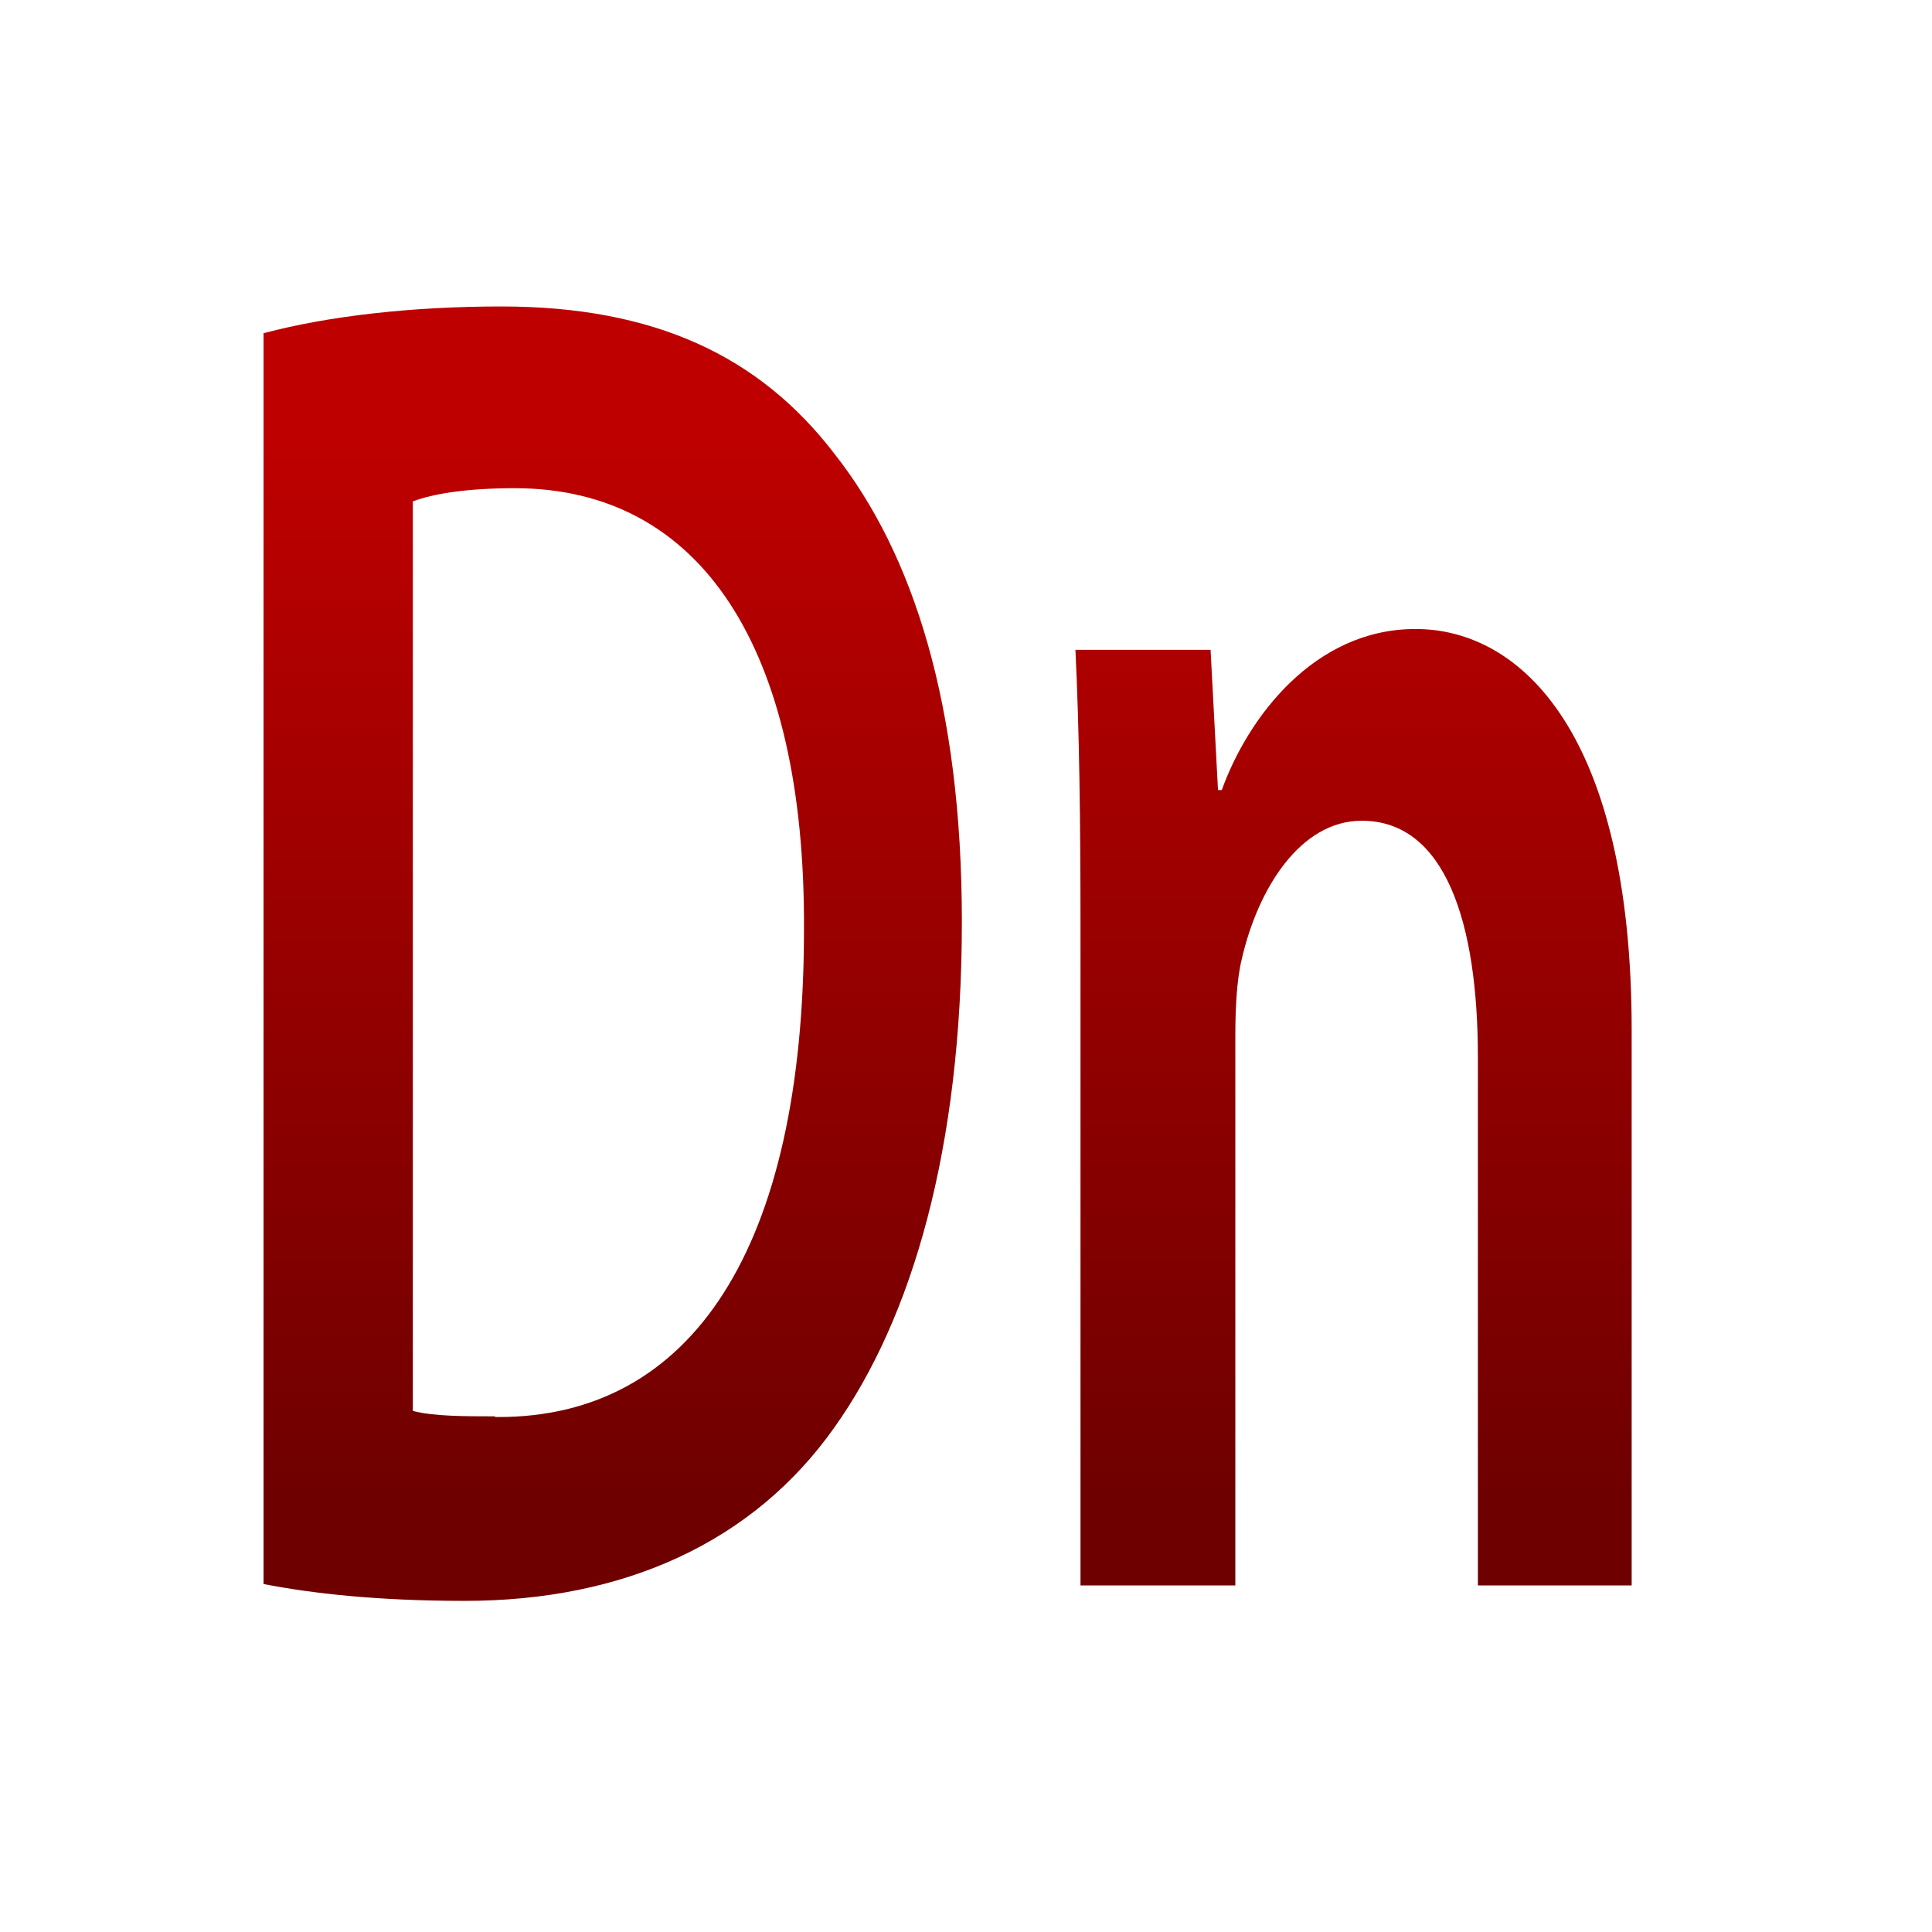 <svg xmlns="http://www.w3.org/2000/svg" xmlns:xlink="http://www.w3.org/1999/xlink" width="64" height="64" viewBox="0 0 64 64" version="1.1"><defs><linearGradient id="linear0" gradientUnits="userSpaceOnUse" x1="0" y1="0" x2="0" y2="1" gradientTransform="matrix(56,0,0,35.898,4,14.051)"><stop offset="0" style="stop-color:#bf0000;stop-opacity:1;"/><stop offset="1" style="stop-color:#6e0000;stop-opacity:1;"/></linearGradient></defs><g id="surface1"><path style=" stroke:none;fill-rule:nonzero;fill:url(#linear0);" d="M 16.609 10.152 C 13.68 10.152 10.906 10.461 8.742 11.035 L 8.73 11.027 L 8.73 52.473 C 10.332 52.785 12.5 53.031 15.395 53.031 C 20.652 53.031 24.945 51.102 27.641 47.285 C 30.215 43.668 31.863 38.039 31.863 30.535 C 31.863 23.34 30.254 18.348 27.641 15.031 C 25.152 11.781 21.664 10.152 16.609 10.152 Z M 17.047 16.172 C 23.227 16.172 26.68 21.477 26.633 30.789 C 26.633 41.422 22.875 46.941 16.516 46.941 L 16.398 46.941 L 16.398 46.918 C 15.402 46.918 14.352 46.918 13.676 46.738 L 13.676 16.609 C 14.355 16.352 15.48 16.172 17.051 16.172 Z M 46.891 20.836 C 43.539 20.836 41.34 23.762 40.473 26.172 L 40.348 26.172 L 40.102 21.527 L 35.625 21.527 C 35.754 24.199 35.793 27.188 35.793 30.754 L 35.793 52.52 L 40.922 52.52 L 40.922 34.316 C 40.922 33.43 40.965 32.473 41.133 31.781 C 41.672 29.422 43.082 27.188 45.109 27.188 C 47.879 27.188 48.957 30.562 48.957 35.02 L 48.957 52.52 L 54.051 52.52 L 54.051 34.125 C 54.051 24.328 50.406 20.836 46.891 20.836 Z M 46.891 20.836 "/></g></svg>

